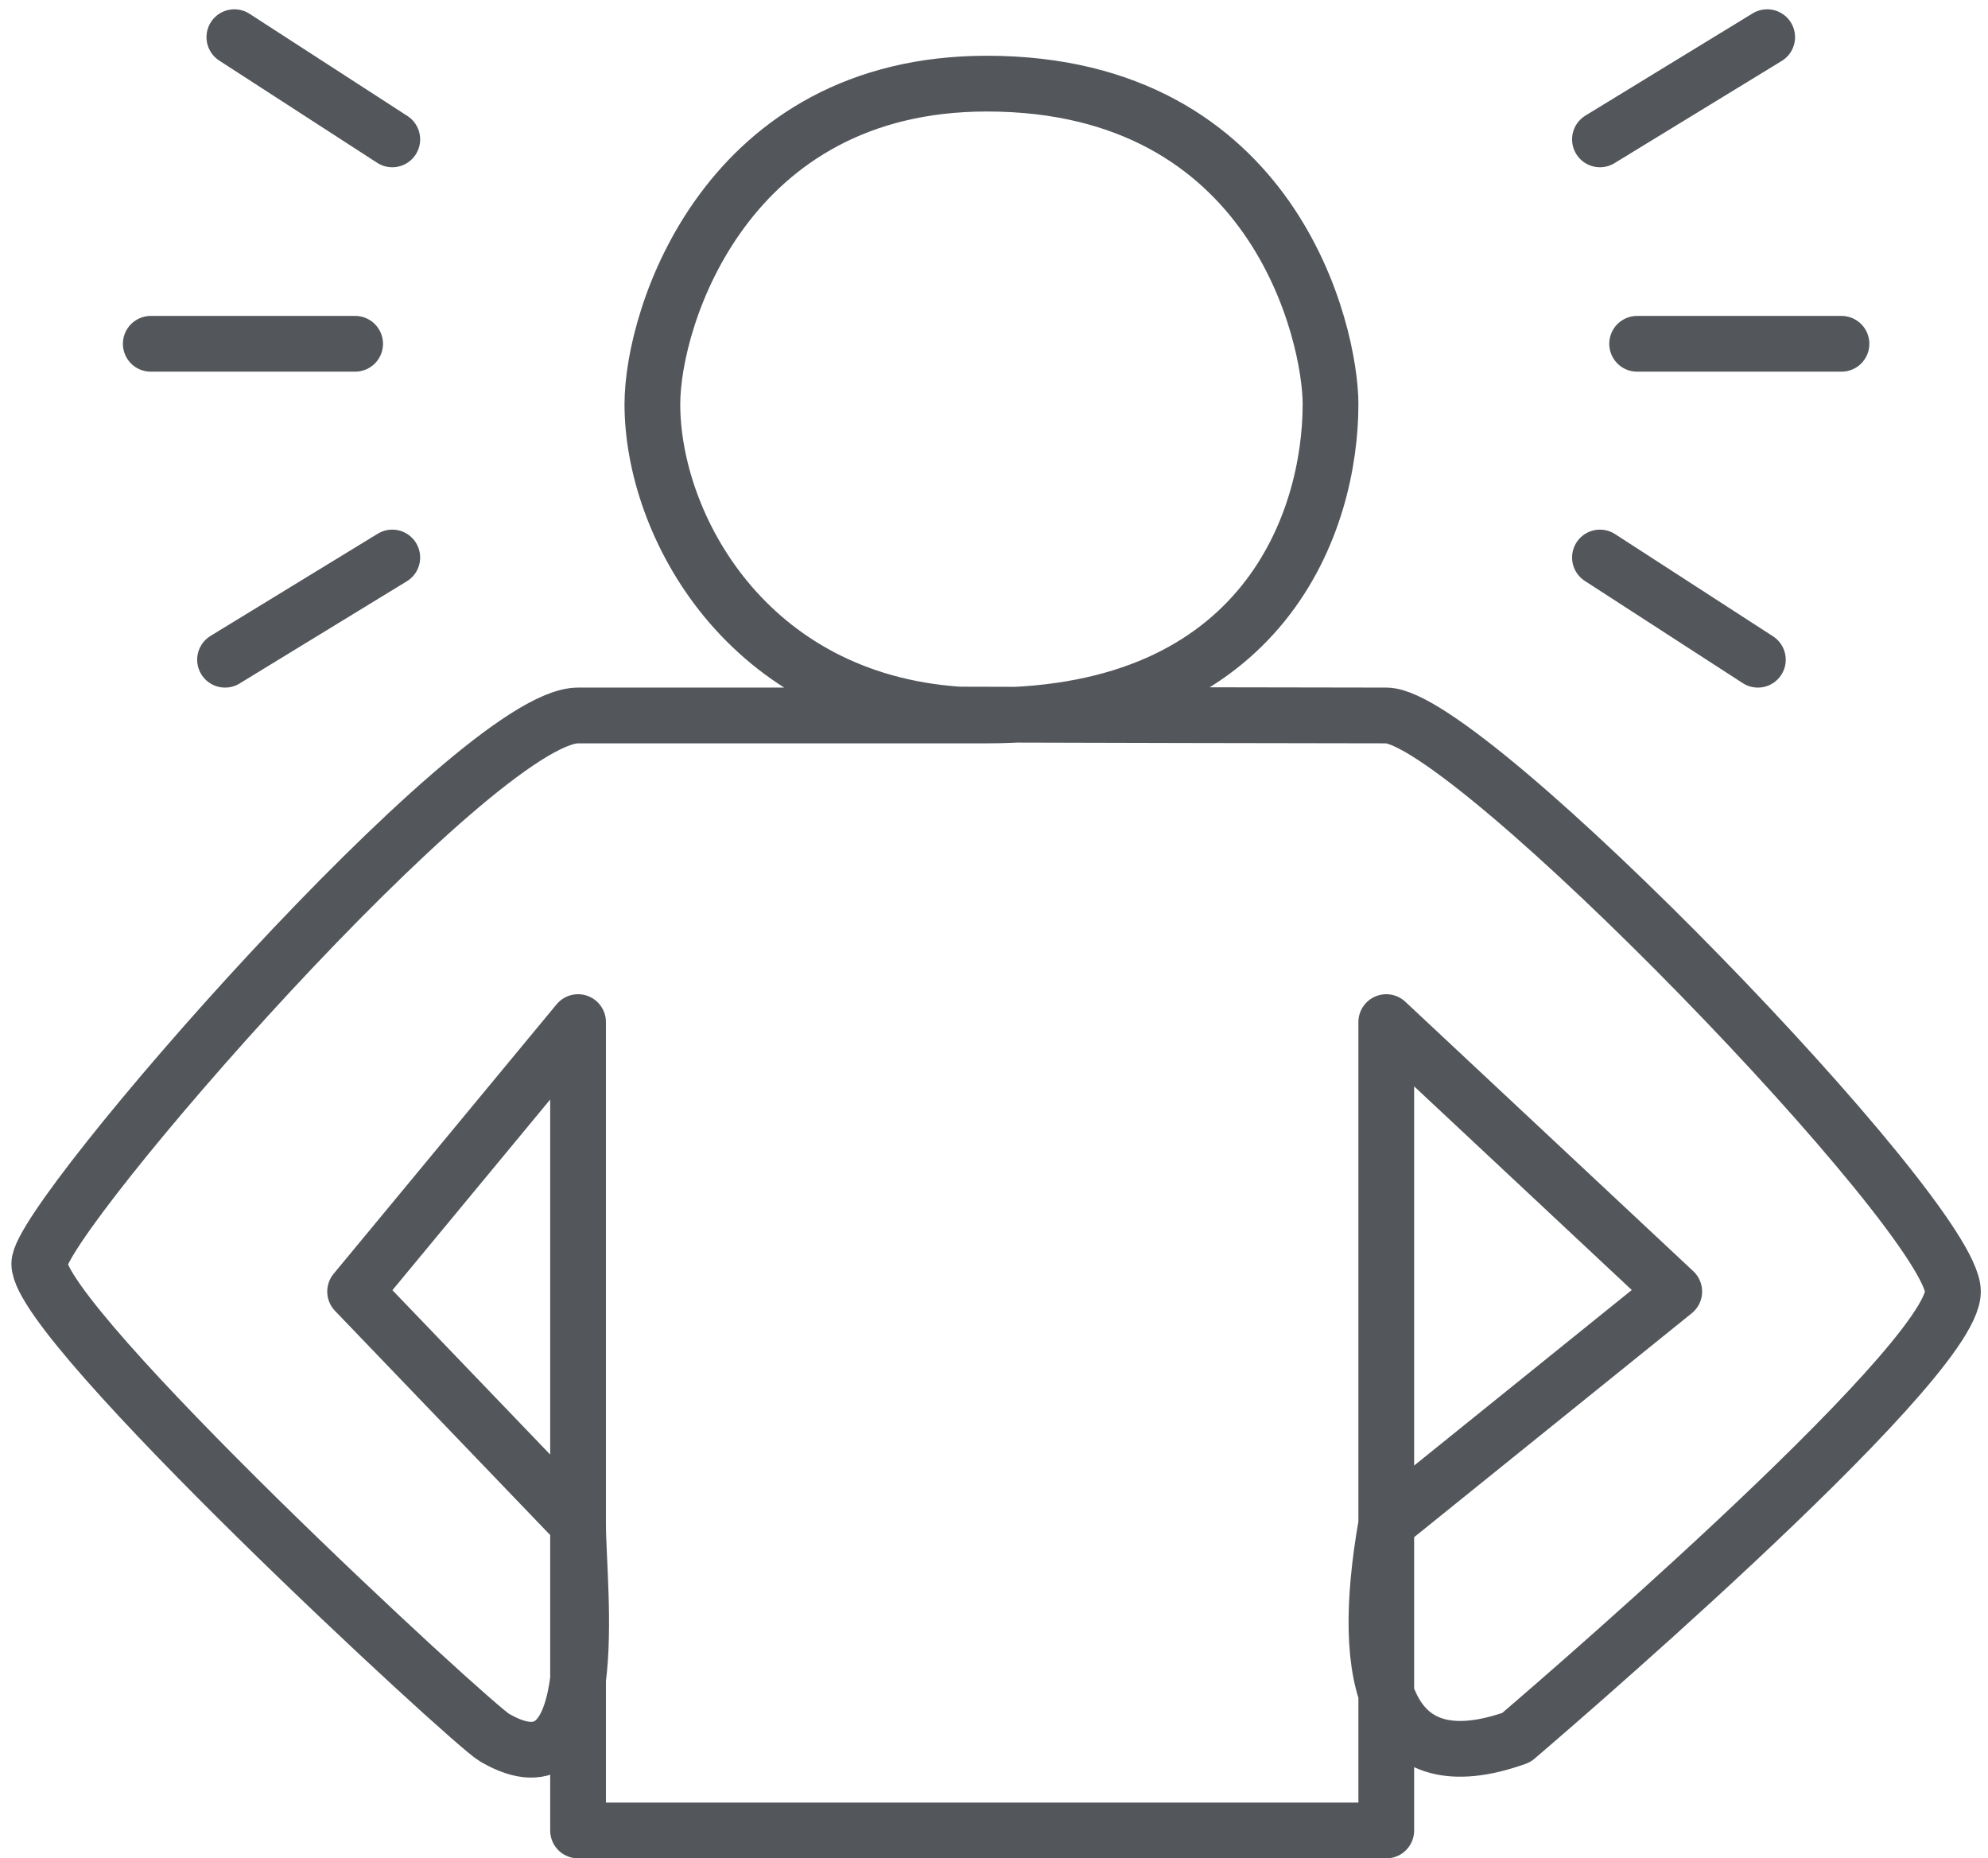 <svg width="107" height="100" viewBox="0 0 107 100" fill="none" xmlns="http://www.w3.org/2000/svg">
<path d="M53.113 38.5C68.113 38.5 71.613 28 71.613 21.75C71.613 18 68.613 4.5 53.113 4.5C39.113 4.5 35.113 17 35.113 21.75C35.113 28.224 40.172 37.687 51.613 38.451M53.113 38.5C47.613 38.5 35.513 38.5 31.113 38.5C25.613 38.5 2.113 65.5 2.113 68C2.113 71.305 25.317 92.744 26.613 93.5C32.614 97 31.113 85.5 31.113 82M53.113 38.5C52.601 38.5 52.101 38.483 51.613 38.451M31.113 82L19.113 69.5L31.113 55V82ZM31.113 82V98.5H74.613V82M74.613 82V55L90.113 69.5L74.613 82ZM74.613 82C73.113 90.5 74.613 96 81.613 93.5C81.613 93.5 105.113 73.5 105.113 69.5C105.113 65.5 79.013 38.5 74.613 38.5C70.213 38.5 57.446 38.467 51.613 38.451M12.614 2L21.114 7.5M86.114 30L94.614 35.5M12.112 35.5L21.114 30M8.115 18.5H19.114M88.115 18.5H99.114M86.114 7.5L95.115 2" stroke="#53565A" stroke-width="3" stroke-linecap="round" stroke-linejoin="round"/>
</svg>
